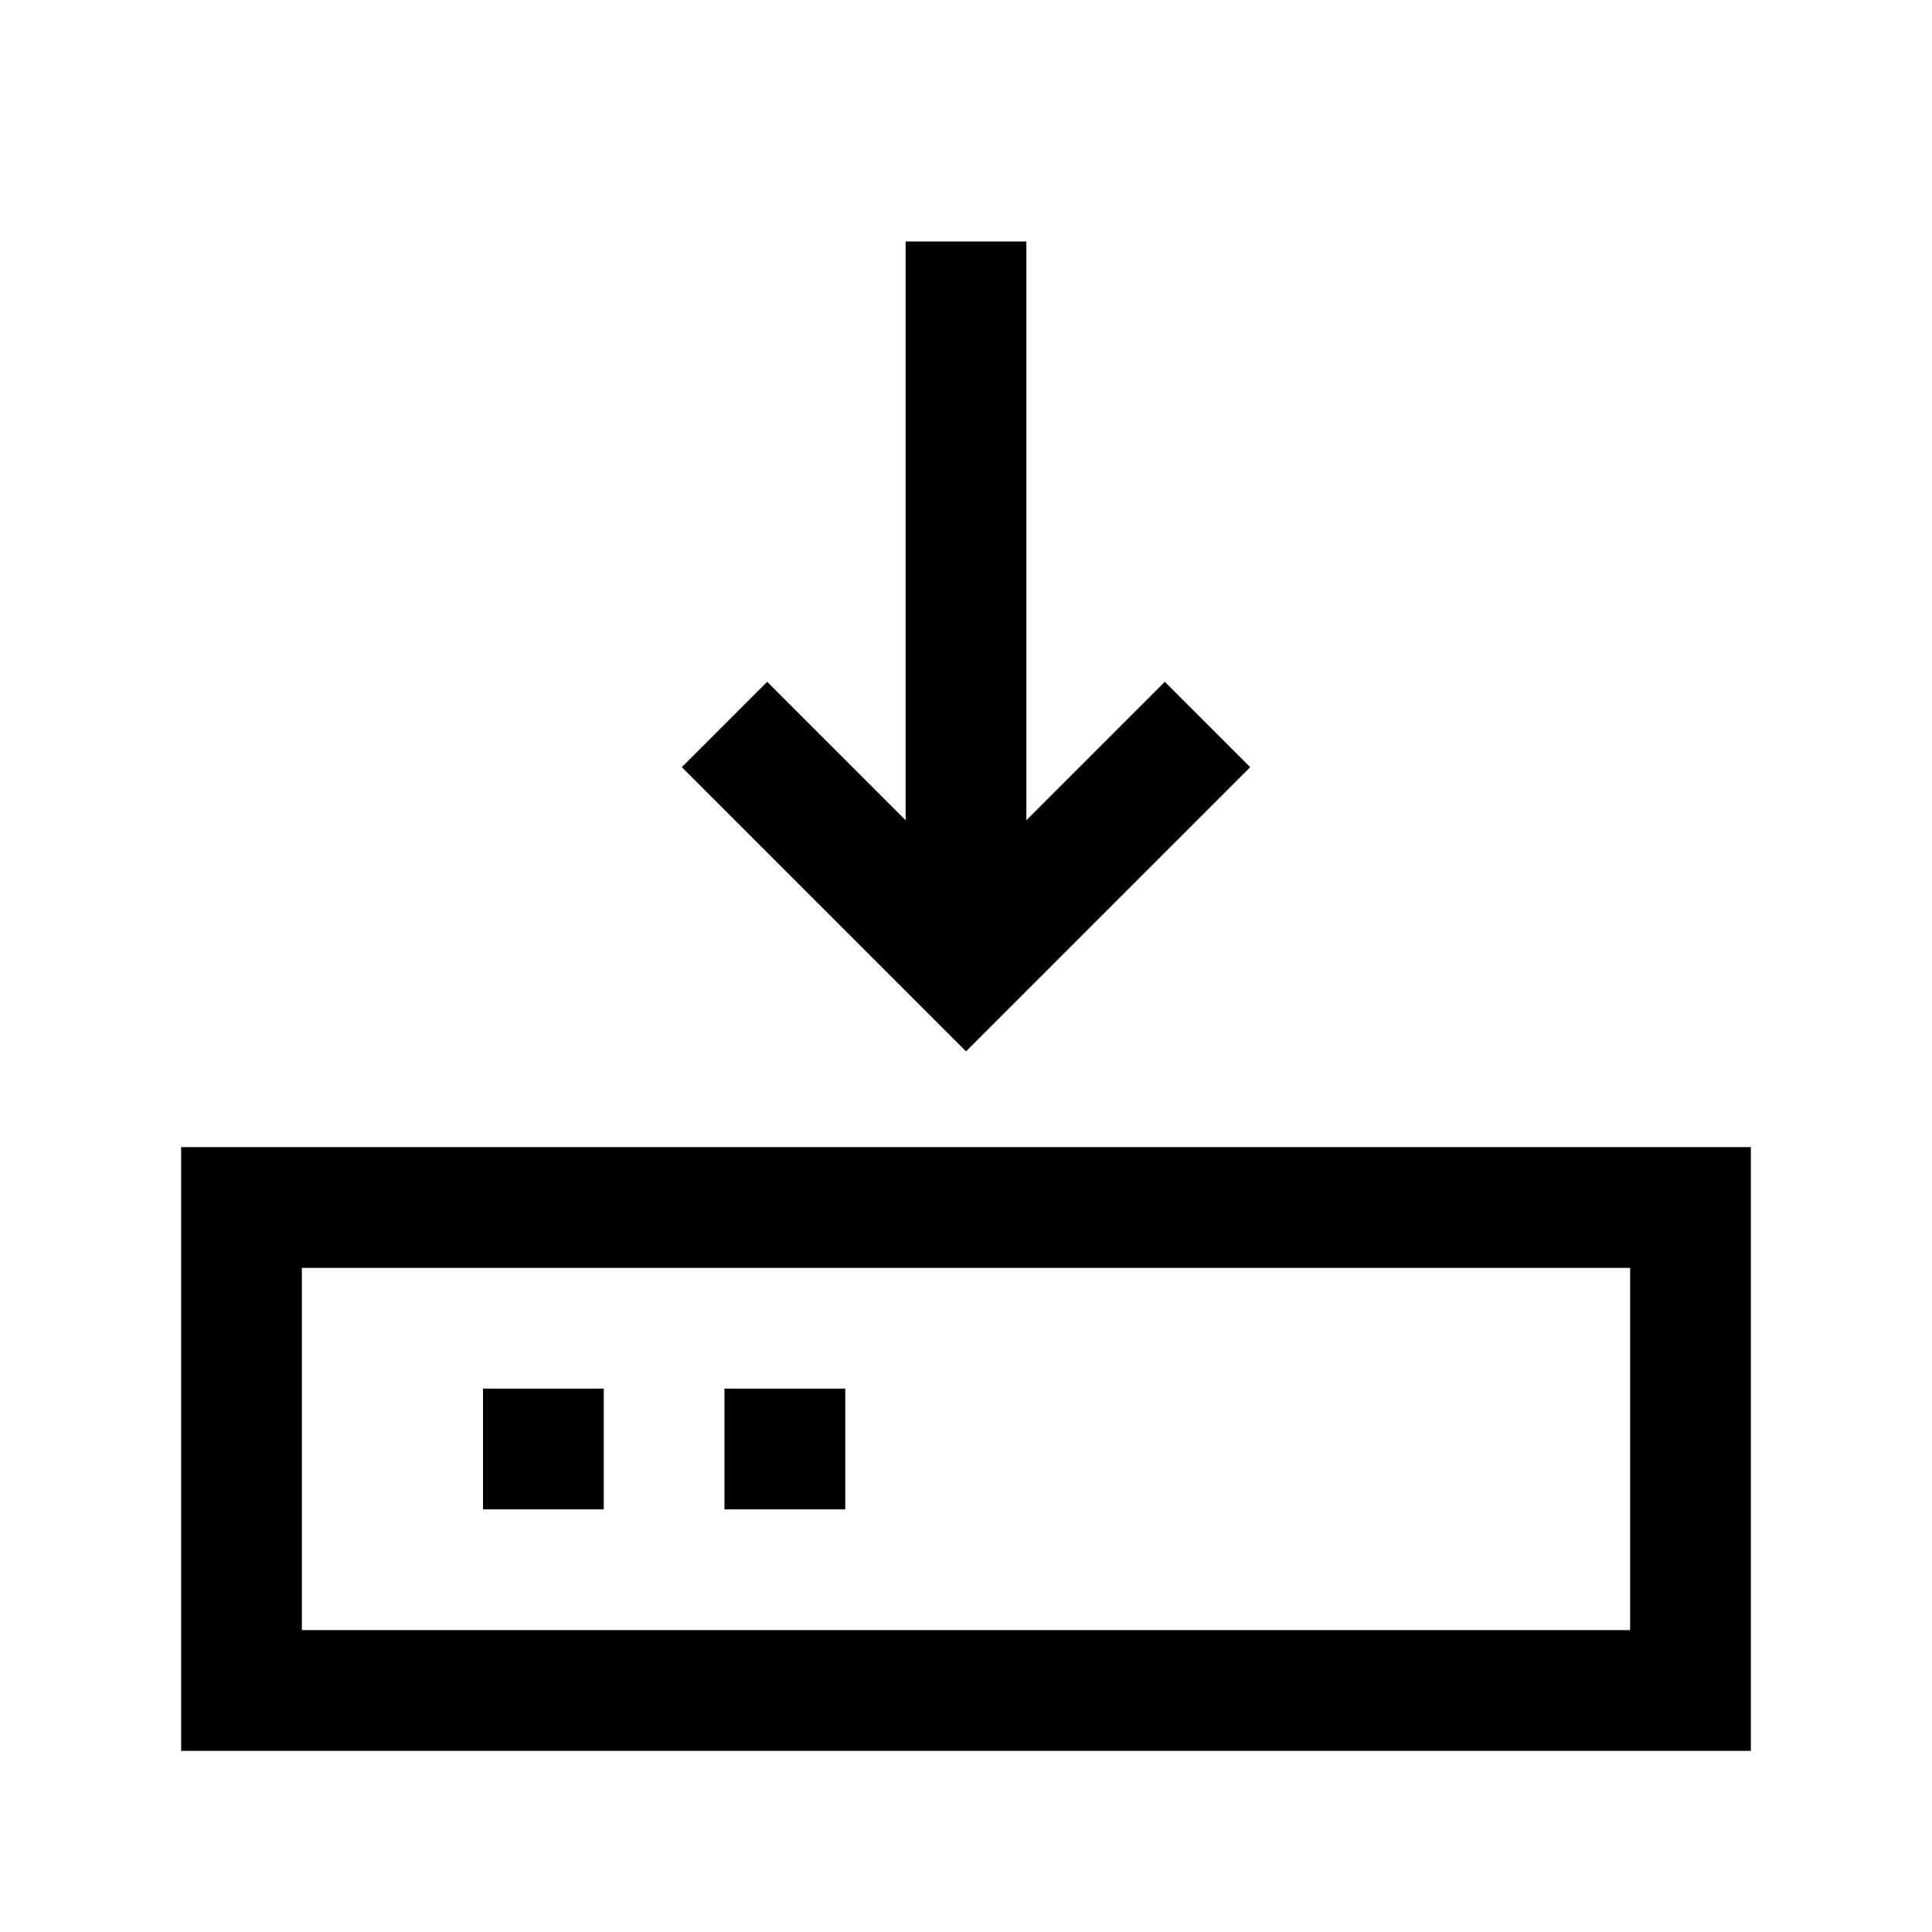 <svg id="Ebene_1" data-name="Ebene 1" xmlns="http://www.w3.org/2000/svg" viewBox="0 0 64 64"><title>small</title><rect x="8" y="40" width="48" height="16" style="fill:none;stroke:#000;stroke-miterlimit:10;stroke-width:4px"/><polyline points="24 24 32 32 40 24" style="fill:none;stroke:#000;stroke-miterlimit:10;stroke-width:4px"/><line x1="32" y1="8" x2="32" y2="32" style="fill:none;stroke:#000;stroke-miterlimit:10;stroke-width:4px"/><line x1="16" y1="48" x2="20" y2="48" style="fill:none;stroke:#000;stroke-miterlimit:10;stroke-width:4px"/><line x1="24" y1="48" x2="28" y2="48" style="fill:none;stroke:#000;stroke-miterlimit:10;stroke-width:4px"/></svg>